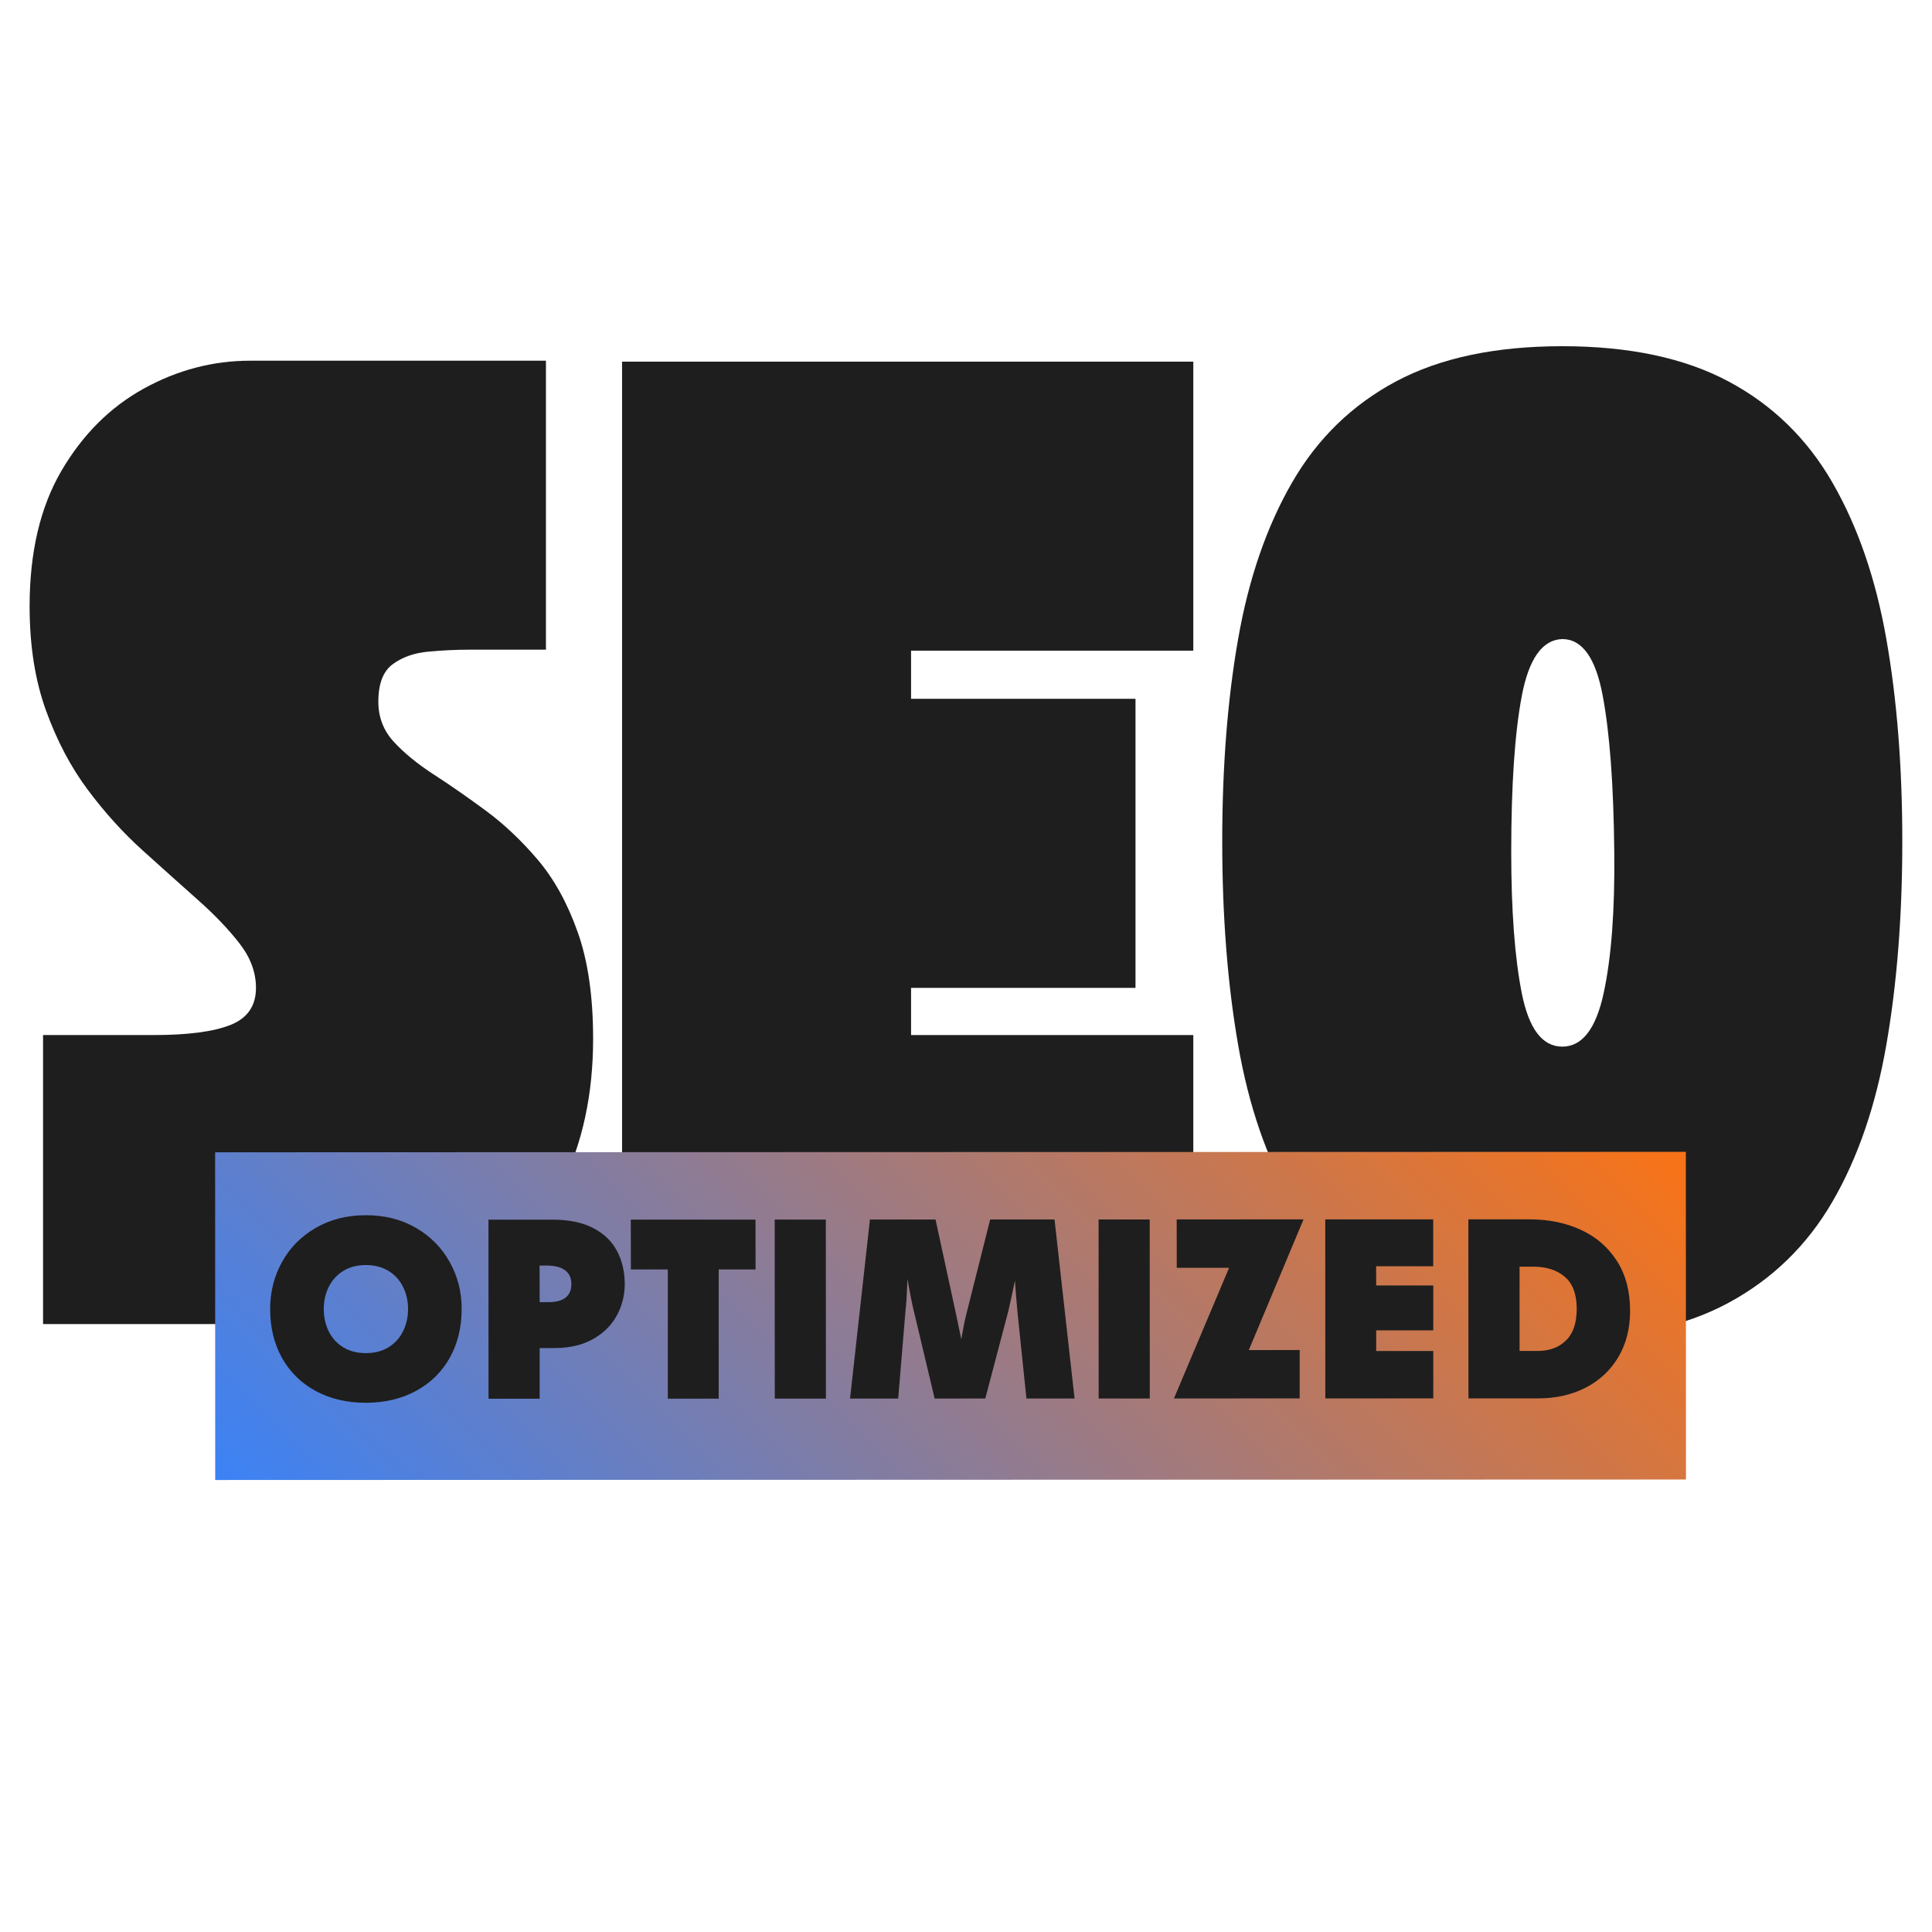 <svg xmlns="http://www.w3.org/2000/svg" xmlns:xlink="http://www.w3.org/1999/xlink" width="500" zoomAndPan="magnify" viewBox="0 0 375 375" height="500" preserveAspectRatio="xMidYMid meet" version="1.0"><defs><g/><clipPath id="ba20fb47fb"><path d="M 41 223 L 328 223 L 328 288 L 41 288 Z M 41 223 " clip-rule="nonzero"/></clipPath><clipPath id="ca9fd72e2a"><path d="M 41.754 223.66 L 327.227 223.57 L 327.246 287.172 L 41.773 287.266 Z M 41.754 223.66 " clip-rule="nonzero"/></clipPath><clipPath id="3abf827855"><path d="M 0.52 0.441 L 286.359 0.441 L 286.359 64.281 L 0.52 64.281 Z M 0.52 0.441 " clip-rule="nonzero"/></clipPath><clipPath id="3715599c3d"><path d="M 0.754 0.66 L 286.227 0.57 L 286.246 64.172 L 0.773 64.266 Z M 0.754 0.66 " clip-rule="nonzero"/></clipPath><clipPath id="1474a7d678"><path d="M 0.754 0.66 L 286.227 0.57 L 286.246 64.172 L 0.773 64.266 Z M 0.754 0.66 " clip-rule="nonzero"/></clipPath><clipPath id="4d0863cbda"><path d="M 0.754 0.66 L 286.223 0.57 L 286.246 64.172 L 0.773 64.266 Z M 0.754 0.66 " clip-rule="nonzero"/></clipPath><linearGradient x1="223.028" gradientTransform="matrix(0.248, -0, 0, 0.248, 0.754, 0.66)" y1="479.468" x2="925.966" gradientUnits="userSpaceOnUse" y2="-223.47" id="584f28ec72"><stop stop-opacity="1" stop-color="rgb(23.14%, 50.98%, 96.469%)" offset="0"/><stop stop-opacity="1" stop-color="rgb(23.419%, 50.957%, 96.14%)" offset="0.004"/><stop stop-opacity="1" stop-color="rgb(23.698%, 50.935%, 95.81%)" offset="0.008"/><stop stop-opacity="1" stop-color="rgb(23.99%, 50.912%, 95.467%)" offset="0.012"/><stop stop-opacity="1" stop-color="rgb(24.281%, 50.89%, 95.123%)" offset="0.016"/><stop stop-opacity="1" stop-color="rgb(24.571%, 50.867%, 94.78%)" offset="0.02"/><stop stop-opacity="1" stop-color="rgb(24.863%, 50.844%, 94.437%)" offset="0.023"/><stop stop-opacity="1" stop-color="rgb(25.154%, 50.819%, 94.093%)" offset="0.027"/><stop stop-opacity="1" stop-color="rgb(25.446%, 50.797%, 93.75%)" offset="0.031"/><stop stop-opacity="1" stop-color="rgb(25.737%, 50.774%, 93.407%)" offset="0.035"/><stop stop-opacity="1" stop-color="rgb(26.028%, 50.751%, 93.063%)" offset="0.039"/><stop stop-opacity="1" stop-color="rgb(26.32%, 50.728%, 92.72%)" offset="0.043"/><stop stop-opacity="1" stop-color="rgb(26.611%, 50.705%, 92.377%)" offset="0.047"/><stop stop-opacity="1" stop-color="rgb(26.901%, 50.682%, 92.033%)" offset="0.051"/><stop stop-opacity="1" stop-color="rgb(27.193%, 50.659%, 91.69%)" offset="0.055"/><stop stop-opacity="1" stop-color="rgb(27.484%, 50.636%, 91.347%)" offset="0.059"/><stop stop-opacity="1" stop-color="rgb(27.776%, 50.613%, 91.003%)" offset="0.062"/><stop stop-opacity="1" stop-color="rgb(28.067%, 50.591%, 90.66%)" offset="0.066"/><stop stop-opacity="1" stop-color="rgb(28.358%, 50.568%, 90.317%)" offset="0.07"/><stop stop-opacity="1" stop-color="rgb(28.65%, 50.545%, 89.973%)" offset="0.074"/><stop stop-opacity="1" stop-color="rgb(28.941%, 50.522%, 89.63%)" offset="0.078"/><stop stop-opacity="1" stop-color="rgb(29.231%, 50.499%, 89.287%)" offset="0.082"/><stop stop-opacity="1" stop-color="rgb(29.523%, 50.476%, 88.943%)" offset="0.086"/><stop stop-opacity="1" stop-color="rgb(29.814%, 50.452%, 88.6%)" offset="0.09"/><stop stop-opacity="1" stop-color="rgb(30.106%, 50.429%, 88.257%)" offset="0.094"/><stop stop-opacity="1" stop-color="rgb(30.397%, 50.406%, 87.914%)" offset="0.098"/><stop stop-opacity="1" stop-color="rgb(30.688%, 50.383%, 87.57%)" offset="0.102"/><stop stop-opacity="1" stop-color="rgb(30.978%, 50.36%, 87.227%)" offset="0.105"/><stop stop-opacity="1" stop-color="rgb(31.27%, 50.337%, 86.884%)" offset="0.109"/><stop stop-opacity="1" stop-color="rgb(31.561%, 50.314%, 86.54%)" offset="0.113"/><stop stop-opacity="1" stop-color="rgb(31.853%, 50.291%, 86.197%)" offset="0.117"/><stop stop-opacity="1" stop-color="rgb(32.144%, 50.269%, 85.854%)" offset="0.121"/><stop stop-opacity="1" stop-color="rgb(32.436%, 50.246%, 85.51%)" offset="0.125"/><stop stop-opacity="1" stop-color="rgb(32.727%, 50.223%, 85.167%)" offset="0.129"/><stop stop-opacity="1" stop-color="rgb(33.018%, 50.2%, 84.824%)" offset="0.133"/><stop stop-opacity="1" stop-color="rgb(33.308%, 50.177%, 84.48%)" offset="0.137"/><stop stop-opacity="1" stop-color="rgb(33.6%, 50.154%, 84.137%)" offset="0.141"/><stop stop-opacity="1" stop-color="rgb(33.891%, 50.131%, 83.794%)" offset="0.145"/><stop stop-opacity="1" stop-color="rgb(34.183%, 50.108%, 83.45%)" offset="0.148"/><stop stop-opacity="1" stop-color="rgb(34.474%, 50.084%, 83.107%)" offset="0.152"/><stop stop-opacity="1" stop-color="rgb(34.766%, 50.061%, 82.764%)" offset="0.156"/><stop stop-opacity="1" stop-color="rgb(35.057%, 50.038%, 82.42%)" offset="0.16"/><stop stop-opacity="1" stop-color="rgb(35.349%, 50.015%, 82.077%)" offset="0.164"/><stop stop-opacity="1" stop-color="rgb(35.638%, 49.992%, 81.734%)" offset="0.168"/><stop stop-opacity="1" stop-color="rgb(35.93%, 49.969%, 81.39%)" offset="0.172"/><stop stop-opacity="1" stop-color="rgb(36.221%, 49.947%, 81.047%)" offset="0.176"/><stop stop-opacity="1" stop-color="rgb(36.513%, 49.924%, 80.704%)" offset="0.18"/><stop stop-opacity="1" stop-color="rgb(36.804%, 49.901%, 80.36%)" offset="0.184"/><stop stop-opacity="1" stop-color="rgb(37.096%, 49.878%, 80.017%)" offset="0.188"/><stop stop-opacity="1" stop-color="rgb(37.387%, 49.855%, 79.674%)" offset="0.191"/><stop stop-opacity="1" stop-color="rgb(37.679%, 49.832%, 79.33%)" offset="0.195"/><stop stop-opacity="1" stop-color="rgb(37.968%, 49.809%, 78.987%)" offset="0.199"/><stop stop-opacity="1" stop-color="rgb(38.26%, 49.786%, 78.644%)" offset="0.203"/><stop stop-opacity="1" stop-color="rgb(38.551%, 49.763%, 78.299%)" offset="0.207"/><stop stop-opacity="1" stop-color="rgb(38.843%, 49.741%, 77.956%)" offset="0.211"/><stop stop-opacity="1" stop-color="rgb(39.134%, 49.716%, 77.612%)" offset="0.215"/><stop stop-opacity="1" stop-color="rgb(39.426%, 49.693%, 77.269%)" offset="0.219"/><stop stop-opacity="1" stop-color="rgb(39.716%, 49.67%, 76.926%)" offset="0.223"/><stop stop-opacity="1" stop-color="rgb(40.007%, 49.648%, 76.582%)" offset="0.227"/><stop stop-opacity="1" stop-color="rgb(40.298%, 49.625%, 76.239%)" offset="0.23"/><stop stop-opacity="1" stop-color="rgb(40.59%, 49.602%, 75.896%)" offset="0.234"/><stop stop-opacity="1" stop-color="rgb(40.881%, 49.579%, 75.552%)" offset="0.238"/><stop stop-opacity="1" stop-color="rgb(41.173%, 49.556%, 75.209%)" offset="0.242"/><stop stop-opacity="1" stop-color="rgb(41.464%, 49.533%, 74.866%)" offset="0.246"/><stop stop-opacity="1" stop-color="rgb(41.756%, 49.51%, 74.522%)" offset="0.25"/><stop stop-opacity="1" stop-color="rgb(42.046%, 49.487%, 74.179%)" offset="0.254"/><stop stop-opacity="1" stop-color="rgb(42.337%, 49.464%, 73.836%)" offset="0.258"/><stop stop-opacity="1" stop-color="rgb(42.628%, 49.442%, 73.492%)" offset="0.262"/><stop stop-opacity="1" stop-color="rgb(42.92%, 49.419%, 73.149%)" offset="0.266"/><stop stop-opacity="1" stop-color="rgb(43.211%, 49.396%, 72.806%)" offset="0.27"/><stop stop-opacity="1" stop-color="rgb(43.503%, 49.373%, 72.462%)" offset="0.273"/><stop stop-opacity="1" stop-color="rgb(43.794%, 49.348%, 72.119%)" offset="0.277"/><stop stop-opacity="1" stop-color="rgb(44.086%, 49.326%, 71.776%)" offset="0.281"/><stop stop-opacity="1" stop-color="rgb(44.376%, 49.303%, 71.432%)" offset="0.285"/><stop stop-opacity="1" stop-color="rgb(44.667%, 49.28%, 71.089%)" offset="0.289"/><stop stop-opacity="1" stop-color="rgb(44.958%, 49.257%, 70.746%)" offset="0.293"/><stop stop-opacity="1" stop-color="rgb(45.25%, 49.234%, 70.403%)" offset="0.297"/><stop stop-opacity="1" stop-color="rgb(45.541%, 49.211%, 70.059%)" offset="0.301"/><stop stop-opacity="1" stop-color="rgb(45.833%, 49.188%, 69.716%)" offset="0.305"/><stop stop-opacity="1" stop-color="rgb(46.123%, 49.165%, 69.373%)" offset="0.309"/><stop stop-opacity="1" stop-color="rgb(46.414%, 49.142%, 69.029%)" offset="0.312"/><stop stop-opacity="1" stop-color="rgb(46.706%, 49.12%, 68.686%)" offset="0.316"/><stop stop-opacity="1" stop-color="rgb(46.997%, 49.097%, 68.343%)" offset="0.32"/><stop stop-opacity="1" stop-color="rgb(47.289%, 49.074%, 67.999%)" offset="0.324"/><stop stop-opacity="1" stop-color="rgb(47.58%, 49.051%, 67.656%)" offset="0.328"/><stop stop-opacity="1" stop-color="rgb(47.871%, 49.028%, 67.313%)" offset="0.332"/><stop stop-opacity="1" stop-color="rgb(48.163%, 49.005%, 66.969%)" offset="0.336"/><stop stop-opacity="1" stop-color="rgb(48.453%, 48.981%, 66.626%)" offset="0.34"/><stop stop-opacity="1" stop-color="rgb(48.744%, 48.958%, 66.283%)" offset="0.344"/><stop stop-opacity="1" stop-color="rgb(49.036%, 48.935%, 65.939%)" offset="0.348"/><stop stop-opacity="1" stop-color="rgb(49.327%, 48.912%, 65.596%)" offset="0.352"/><stop stop-opacity="1" stop-color="rgb(49.619%, 48.889%, 65.253%)" offset="0.355"/><stop stop-opacity="1" stop-color="rgb(49.91%, 48.866%, 64.909%)" offset="0.359"/><stop stop-opacity="1" stop-color="rgb(50.201%, 48.843%, 64.566%)" offset="0.363"/><stop stop-opacity="1" stop-color="rgb(50.493%, 48.82%, 64.223%)" offset="0.367"/><stop stop-opacity="1" stop-color="rgb(50.783%, 48.798%, 63.879%)" offset="0.371"/><stop stop-opacity="1" stop-color="rgb(51.074%, 48.775%, 63.536%)" offset="0.375"/><stop stop-opacity="1" stop-color="rgb(51.366%, 48.752%, 63.193%)" offset="0.379"/><stop stop-opacity="1" stop-color="rgb(51.657%, 48.729%, 62.849%)" offset="0.383"/><stop stop-opacity="1" stop-color="rgb(51.949%, 48.706%, 62.506%)" offset="0.387"/><stop stop-opacity="1" stop-color="rgb(52.24%, 48.683%, 62.163%)" offset="0.391"/><stop stop-opacity="1" stop-color="rgb(52.531%, 48.66%, 61.819%)" offset="0.395"/><stop stop-opacity="1" stop-color="rgb(52.823%, 48.637%, 61.476%)" offset="0.398"/><stop stop-opacity="1" stop-color="rgb(53.113%, 48.613%, 61.133%)" offset="0.402"/><stop stop-opacity="1" stop-color="rgb(53.404%, 48.59%, 60.789%)" offset="0.406"/><stop stop-opacity="1" stop-color="rgb(53.696%, 48.567%, 60.446%)" offset="0.41"/><stop stop-opacity="1" stop-color="rgb(53.987%, 48.544%, 60.103%)" offset="0.414"/><stop stop-opacity="1" stop-color="rgb(54.279%, 48.521%, 59.76%)" offset="0.418"/><stop stop-opacity="1" stop-color="rgb(54.57%, 48.499%, 59.416%)" offset="0.422"/><stop stop-opacity="1" stop-color="rgb(54.86%, 48.476%, 59.073%)" offset="0.426"/><stop stop-opacity="1" stop-color="rgb(55.151%, 48.453%, 58.73%)" offset="0.43"/><stop stop-opacity="1" stop-color="rgb(55.443%, 48.43%, 58.386%)" offset="0.434"/><stop stop-opacity="1" stop-color="rgb(55.734%, 48.407%, 58.043%)" offset="0.438"/><stop stop-opacity="1" stop-color="rgb(56.026%, 48.384%, 57.7%)" offset="0.441"/><stop stop-opacity="1" stop-color="rgb(56.317%, 48.361%, 57.356%)" offset="0.445"/><stop stop-opacity="1" stop-color="rgb(56.609%, 48.338%, 57.013%)" offset="0.449"/><stop stop-opacity="1" stop-color="rgb(56.9%, 48.315%, 56.67%)" offset="0.453"/><stop stop-opacity="1" stop-color="rgb(57.19%, 48.293%, 56.326%)" offset="0.457"/><stop stop-opacity="1" stop-color="rgb(57.481%, 48.27%, 55.983%)" offset="0.461"/><stop stop-opacity="1" stop-color="rgb(57.773%, 48.245%, 55.64%)" offset="0.465"/><stop stop-opacity="1" stop-color="rgb(58.064%, 48.222%, 55.296%)" offset="0.469"/><stop stop-opacity="1" stop-color="rgb(58.356%, 48.199%, 54.953%)" offset="0.473"/><stop stop-opacity="1" stop-color="rgb(58.647%, 48.177%, 54.61%)" offset="0.477"/><stop stop-opacity="1" stop-color="rgb(58.939%, 48.154%, 54.266%)" offset="0.48"/><stop stop-opacity="1" stop-color="rgb(59.23%, 48.131%, 53.923%)" offset="0.484"/><stop stop-opacity="1" stop-color="rgb(59.52%, 48.108%, 53.58%)" offset="0.488"/><stop stop-opacity="1" stop-color="rgb(59.811%, 48.085%, 53.236%)" offset="0.492"/><stop stop-opacity="1" stop-color="rgb(60.103%, 48.062%, 52.893%)" offset="0.496"/><stop stop-opacity="1" stop-color="rgb(60.394%, 48.039%, 52.55%)" offset="0.5"/><stop stop-opacity="1" stop-color="rgb(60.686%, 48.016%, 52.206%)" offset="0.504"/><stop stop-opacity="1" stop-color="rgb(60.977%, 47.993%, 51.863%)" offset="0.508"/><stop stop-opacity="1" stop-color="rgb(61.267%, 47.971%, 51.52%)" offset="0.512"/><stop stop-opacity="1" stop-color="rgb(61.559%, 47.948%, 51.176%)" offset="0.516"/><stop stop-opacity="1" stop-color="rgb(61.85%, 47.925%, 50.833%)" offset="0.52"/><stop stop-opacity="1" stop-color="rgb(62.141%, 47.902%, 50.49%)" offset="0.523"/><stop stop-opacity="1" stop-color="rgb(62.433%, 47.878%, 50.145%)" offset="0.527"/><stop stop-opacity="1" stop-color="rgb(62.724%, 47.855%, 49.802%)" offset="0.531"/><stop stop-opacity="1" stop-color="rgb(63.016%, 47.832%, 49.458%)" offset="0.535"/><stop stop-opacity="1" stop-color="rgb(63.307%, 47.809%, 49.115%)" offset="0.539"/><stop stop-opacity="1" stop-color="rgb(63.597%, 47.786%, 48.772%)" offset="0.543"/><stop stop-opacity="1" stop-color="rgb(63.889%, 47.763%, 48.428%)" offset="0.547"/><stop stop-opacity="1" stop-color="rgb(64.18%, 47.74%, 48.085%)" offset="0.551"/><stop stop-opacity="1" stop-color="rgb(64.471%, 47.717%, 47.742%)" offset="0.555"/><stop stop-opacity="1" stop-color="rgb(64.763%, 47.694%, 47.398%)" offset="0.559"/><stop stop-opacity="1" stop-color="rgb(65.054%, 47.672%, 47.055%)" offset="0.562"/><stop stop-opacity="1" stop-color="rgb(65.346%, 47.649%, 46.712%)" offset="0.566"/><stop stop-opacity="1" stop-color="rgb(65.637%, 47.626%, 46.368%)" offset="0.57"/><stop stop-opacity="1" stop-color="rgb(65.927%, 47.603%, 46.025%)" offset="0.574"/><stop stop-opacity="1" stop-color="rgb(66.219%, 47.58%, 45.682%)" offset="0.578"/><stop stop-opacity="1" stop-color="rgb(66.51%, 47.557%, 45.338%)" offset="0.582"/><stop stop-opacity="1" stop-color="rgb(66.801%, 47.534%, 44.995%)" offset="0.586"/><stop stop-opacity="1" stop-color="rgb(67.093%, 47.51%, 44.652%)" offset="0.59"/><stop stop-opacity="1" stop-color="rgb(67.384%, 47.487%, 44.308%)" offset="0.594"/><stop stop-opacity="1" stop-color="rgb(67.676%, 47.464%, 43.965%)" offset="0.598"/><stop stop-opacity="1" stop-color="rgb(67.967%, 47.441%, 43.622%)" offset="0.602"/><stop stop-opacity="1" stop-color="rgb(68.257%, 47.418%, 43.279%)" offset="0.605"/><stop stop-opacity="1" stop-color="rgb(68.549%, 47.395%, 42.935%)" offset="0.609"/><stop stop-opacity="1" stop-color="rgb(68.84%, 47.372%, 42.592%)" offset="0.613"/><stop stop-opacity="1" stop-color="rgb(69.131%, 47.35%, 42.249%)" offset="0.617"/><stop stop-opacity="1" stop-color="rgb(69.423%, 47.327%, 41.905%)" offset="0.621"/><stop stop-opacity="1" stop-color="rgb(69.714%, 47.304%, 41.562%)" offset="0.625"/><stop stop-opacity="1" stop-color="rgb(70.004%, 47.281%, 41.219%)" offset="0.629"/><stop stop-opacity="1" stop-color="rgb(70.296%, 47.258%, 40.875%)" offset="0.633"/><stop stop-opacity="1" stop-color="rgb(70.587%, 47.235%, 40.532%)" offset="0.637"/><stop stop-opacity="1" stop-color="rgb(70.879%, 47.212%, 40.189%)" offset="0.641"/><stop stop-opacity="1" stop-color="rgb(71.17%, 47.189%, 39.845%)" offset="0.645"/><stop stop-opacity="1" stop-color="rgb(71.461%, 47.166%, 39.502%)" offset="0.648"/><stop stop-opacity="1" stop-color="rgb(71.753%, 47.142%, 39.159%)" offset="0.652"/><stop stop-opacity="1" stop-color="rgb(72.044%, 47.119%, 38.815%)" offset="0.656"/><stop stop-opacity="1" stop-color="rgb(72.334%, 47.096%, 38.472%)" offset="0.66"/><stop stop-opacity="1" stop-color="rgb(72.626%, 47.073%, 38.129%)" offset="0.664"/><stop stop-opacity="1" stop-color="rgb(72.917%, 47.05%, 37.785%)" offset="0.668"/><stop stop-opacity="1" stop-color="rgb(73.209%, 47.028%, 37.442%)" offset="0.672"/><stop stop-opacity="1" stop-color="rgb(73.5%, 47.005%, 37.099%)" offset="0.676"/><stop stop-opacity="1" stop-color="rgb(73.792%, 46.982%, 36.755%)" offset="0.68"/><stop stop-opacity="1" stop-color="rgb(74.083%, 46.959%, 36.412%)" offset="0.684"/><stop stop-opacity="1" stop-color="rgb(74.374%, 46.936%, 36.069%)" offset="0.688"/><stop stop-opacity="1" stop-color="rgb(74.664%, 46.913%, 35.725%)" offset="0.691"/><stop stop-opacity="1" stop-color="rgb(74.956%, 46.89%, 35.382%)" offset="0.695"/><stop stop-opacity="1" stop-color="rgb(75.247%, 46.867%, 35.039%)" offset="0.699"/><stop stop-opacity="1" stop-color="rgb(75.539%, 46.844%, 34.695%)" offset="0.703"/><stop stop-opacity="1" stop-color="rgb(75.83%, 46.822%, 34.352%)" offset="0.707"/><stop stop-opacity="1" stop-color="rgb(76.122%, 46.799%, 34.009%)" offset="0.711"/><stop stop-opacity="1" stop-color="rgb(76.413%, 46.776%, 33.665%)" offset="0.715"/><stop stop-opacity="1" stop-color="rgb(76.704%, 46.753%, 33.322%)" offset="0.719"/><stop stop-opacity="1" stop-color="rgb(76.994%, 46.729%, 32.979%)" offset="0.723"/><stop stop-opacity="1" stop-color="rgb(77.286%, 46.706%, 32.635%)" offset="0.727"/><stop stop-opacity="1" stop-color="rgb(77.577%, 46.683%, 32.292%)" offset="0.73"/><stop stop-opacity="1" stop-color="rgb(77.869%, 46.66%, 31.949%)" offset="0.734"/><stop stop-opacity="1" stop-color="rgb(78.16%, 46.637%, 31.606%)" offset="0.738"/><stop stop-opacity="1" stop-color="rgb(78.452%, 46.614%, 31.262%)" offset="0.742"/><stop stop-opacity="1" stop-color="rgb(78.741%, 46.591%, 30.919%)" offset="0.746"/><stop stop-opacity="1" stop-color="rgb(79.033%, 46.568%, 30.576%)" offset="0.75"/><stop stop-opacity="1" stop-color="rgb(79.324%, 46.545%, 30.232%)" offset="0.754"/><stop stop-opacity="1" stop-color="rgb(79.616%, 46.523%, 29.889%)" offset="0.758"/><stop stop-opacity="1" stop-color="rgb(79.907%, 46.5%, 29.546%)" offset="0.762"/><stop stop-opacity="1" stop-color="rgb(80.199%, 46.477%, 29.202%)" offset="0.766"/><stop stop-opacity="1" stop-color="rgb(80.49%, 46.454%, 28.859%)" offset="0.77"/><stop stop-opacity="1" stop-color="rgb(80.782%, 46.431%, 28.516%)" offset="0.773"/><stop stop-opacity="1" stop-color="rgb(81.071%, 46.408%, 28.172%)" offset="0.777"/><stop stop-opacity="1" stop-color="rgb(81.363%, 46.385%, 27.829%)" offset="0.781"/><stop stop-opacity="1" stop-color="rgb(81.654%, 46.361%, 27.486%)" offset="0.785"/><stop stop-opacity="1" stop-color="rgb(81.946%, 46.338%, 27.142%)" offset="0.789"/><stop stop-opacity="1" stop-color="rgb(82.237%, 46.315%, 26.799%)" offset="0.793"/><stop stop-opacity="1" stop-color="rgb(82.529%, 46.292%, 26.456%)" offset="0.797"/><stop stop-opacity="1" stop-color="rgb(82.82%, 46.269%, 26.112%)" offset="0.801"/><stop stop-opacity="1" stop-color="rgb(83.112%, 46.246%, 25.769%)" offset="0.805"/><stop stop-opacity="1" stop-color="rgb(83.401%, 46.223%, 25.426%)" offset="0.809"/><stop stop-opacity="1" stop-color="rgb(83.693%, 46.201%, 25.082%)" offset="0.812"/><stop stop-opacity="1" stop-color="rgb(83.984%, 46.178%, 24.739%)" offset="0.816"/><stop stop-opacity="1" stop-color="rgb(84.276%, 46.155%, 24.396%)" offset="0.82"/><stop stop-opacity="1" stop-color="rgb(84.567%, 46.132%, 24.052%)" offset="0.824"/><stop stop-opacity="1" stop-color="rgb(84.859%, 46.109%, 23.709%)" offset="0.828"/><stop stop-opacity="1" stop-color="rgb(85.149%, 46.086%, 23.366%)" offset="0.832"/><stop stop-opacity="1" stop-color="rgb(85.44%, 46.063%, 23.022%)" offset="0.836"/><stop stop-opacity="1" stop-color="rgb(85.732%, 46.04%, 22.679%)" offset="0.84"/><stop stop-opacity="1" stop-color="rgb(86.023%, 46.017%, 22.336%)" offset="0.844"/><stop stop-opacity="1" stop-color="rgb(86.314%, 45.993%, 21.992%)" offset="0.848"/><stop stop-opacity="1" stop-color="rgb(86.606%, 45.97%, 21.649%)" offset="0.852"/><stop stop-opacity="1" stop-color="rgb(86.897%, 45.947%, 21.304%)" offset="0.855"/><stop stop-opacity="1" stop-color="rgb(87.189%, 45.924%, 20.961%)" offset="0.859"/><stop stop-opacity="1" stop-color="rgb(87.479%, 45.901%, 20.618%)" offset="0.863"/><stop stop-opacity="1" stop-color="rgb(87.77%, 45.879%, 20.274%)" offset="0.867"/><stop stop-opacity="1" stop-color="rgb(88.062%, 45.856%, 19.931%)" offset="0.871"/><stop stop-opacity="1" stop-color="rgb(88.353%, 45.833%, 19.588%)" offset="0.875"/><stop stop-opacity="1" stop-color="rgb(88.644%, 45.81%, 19.244%)" offset="0.879"/><stop stop-opacity="1" stop-color="rgb(88.936%, 45.787%, 18.901%)" offset="0.883"/><stop stop-opacity="1" stop-color="rgb(89.227%, 45.764%, 18.558%)" offset="0.887"/><stop stop-opacity="1" stop-color="rgb(89.519%, 45.741%, 18.214%)" offset="0.891"/><stop stop-opacity="1" stop-color="rgb(89.809%, 45.718%, 17.871%)" offset="0.895"/><stop stop-opacity="1" stop-color="rgb(90.1%, 45.695%, 17.528%)" offset="0.898"/><stop stop-opacity="1" stop-color="rgb(90.392%, 45.673%, 17.184%)" offset="0.902"/><stop stop-opacity="1" stop-color="rgb(90.683%, 45.65%, 16.841%)" offset="0.906"/><stop stop-opacity="1" stop-color="rgb(90.974%, 45.625%, 16.498%)" offset="0.91"/><stop stop-opacity="1" stop-color="rgb(91.266%, 45.602%, 16.154%)" offset="0.914"/><stop stop-opacity="1" stop-color="rgb(91.557%, 45.58%, 15.811%)" offset="0.918"/><stop stop-opacity="1" stop-color="rgb(91.849%, 45.557%, 15.468%)" offset="0.922"/><stop stop-opacity="1" stop-color="rgb(92.139%, 45.534%, 15.125%)" offset="0.926"/><stop stop-opacity="1" stop-color="rgb(92.43%, 45.511%, 14.781%)" offset="0.93"/><stop stop-opacity="1" stop-color="rgb(92.722%, 45.488%, 14.438%)" offset="0.934"/><stop stop-opacity="1" stop-color="rgb(93.013%, 45.465%, 14.095%)" offset="0.938"/><stop stop-opacity="1" stop-color="rgb(93.304%, 45.442%, 13.751%)" offset="0.941"/><stop stop-opacity="1" stop-color="rgb(93.596%, 45.419%, 13.408%)" offset="0.945"/><stop stop-opacity="1" stop-color="rgb(93.886%, 45.396%, 13.065%)" offset="0.949"/><stop stop-opacity="1" stop-color="rgb(94.177%, 45.374%, 12.721%)" offset="0.953"/><stop stop-opacity="1" stop-color="rgb(94.469%, 45.351%, 12.378%)" offset="0.957"/><stop stop-opacity="1" stop-color="rgb(94.76%, 45.328%, 12.035%)" offset="0.961"/><stop stop-opacity="1" stop-color="rgb(95.052%, 45.305%, 11.691%)" offset="0.965"/><stop stop-opacity="1" stop-color="rgb(95.343%, 45.282%, 11.348%)" offset="0.969"/><stop stop-opacity="1" stop-color="rgb(95.634%, 45.258%, 11.005%)" offset="0.973"/><stop stop-opacity="1" stop-color="rgb(95.926%, 45.235%, 10.661%)" offset="0.977"/><stop stop-opacity="1" stop-color="rgb(96.216%, 45.212%, 10.318%)" offset="0.98"/><stop stop-opacity="1" stop-color="rgb(96.507%, 45.189%, 9.975%)" offset="0.984"/><stop stop-opacity="1" stop-color="rgb(96.799%, 45.166%, 9.631%)" offset="0.988"/><stop stop-opacity="1" stop-color="rgb(97.09%, 45.143%, 9.288%)" offset="0.992"/><stop stop-opacity="1" stop-color="rgb(97.369%, 45.12%, 8.958%)" offset="0.996"/><stop stop-opacity="1" stop-color="rgb(97.649%, 45.099%, 8.629%)" offset="1"/></linearGradient><clipPath id="8ec6910e7e"><rect x="0" width="287" y="0" height="65"/></clipPath><clipPath id="63bd5c64c0"><rect x="0" width="269" y="0" height="70"/></clipPath></defs><g fill="#1e1e1e" fill-opacity="1"><g transform="translate(2.936, 256.996)"><g><path d="M 46.75 -65.25 C 46.75 -68.25 45.688 -71.117 43.562 -73.859 C 41.445 -76.598 38.738 -79.43 35.438 -82.359 C 32.133 -85.297 28.582 -88.477 24.781 -91.906 C 20.977 -95.332 17.422 -99.258 14.109 -103.688 C 10.805 -108.113 8.098 -113.254 5.984 -119.109 C 3.867 -124.961 2.812 -131.691 2.812 -139.297 C 2.812 -149.773 4.863 -158.535 8.969 -165.578 C 13.082 -172.617 18.41 -177.945 24.953 -181.562 C 31.504 -185.176 38.395 -186.984 45.625 -186.984 L 103.031 -186.984 L 103.031 -130.891 L 88.062 -130.891 C 85.57 -130.891 82.957 -130.766 80.219 -130.516 C 77.477 -130.266 75.172 -129.453 73.297 -128.078 C 71.43 -126.711 70.5 -124.285 70.5 -120.797 C 70.5 -117.797 71.492 -115.207 73.484 -113.031 C 75.484 -110.852 78.07 -108.734 81.25 -106.672 C 84.426 -104.617 87.789 -102.281 91.344 -99.656 C 94.895 -97.039 98.258 -93.863 101.438 -90.125 C 104.613 -86.383 107.195 -81.707 109.188 -76.094 C 111.188 -70.488 112.188 -63.57 112.188 -55.344 C 112.188 -44.625 110.129 -35.086 106.016 -26.734 C 101.898 -18.379 96.039 -11.832 88.438 -7.094 C 80.832 -2.363 71.797 0 61.328 0 L 5.422 0 L 5.422 -56.094 L 26.922 -56.094 C 33.523 -56.094 38.477 -56.742 41.781 -58.047 C 45.094 -59.359 46.75 -61.758 46.75 -65.25 Z M 46.75 -65.25 "/></g></g></g><g fill="#1e1e1e" fill-opacity="1"><g transform="translate(117.931, 256.996)"><g><path d="M 113.688 0 L 2.812 0 L 2.812 -186.797 L 113.688 -186.797 L 113.688 -130.703 L 58.906 -130.703 L 58.906 -121.359 L 102.469 -121.359 L 102.469 -65.25 L 58.906 -65.25 L 58.906 -56.094 L 113.688 -56.094 Z M 113.688 0 "/></g></g></g><g fill="#1e1e1e" fill-opacity="1"><g transform="translate(234.423, 256.996)"><g><path d="M 68.812 2.812 C 55.844 2.812 45.086 0.504 36.547 -4.109 C 28.016 -8.723 21.285 -15.27 16.359 -23.75 C 11.43 -32.227 7.941 -42.383 5.891 -54.219 C 3.836 -66.062 2.812 -79.211 2.812 -93.672 C 2.812 -108.141 3.836 -121.227 5.891 -132.938 C 7.941 -144.656 11.43 -154.785 16.359 -163.328 C 21.285 -171.867 28.016 -178.414 36.547 -182.969 C 45.086 -187.52 55.844 -189.797 68.812 -189.797 C 81.77 -189.797 92.52 -187.52 101.062 -182.969 C 109.602 -178.414 116.332 -171.867 121.25 -163.328 C 126.176 -154.785 129.664 -144.656 131.719 -132.938 C 133.781 -121.227 134.812 -108.141 134.812 -93.672 C 134.812 -79.211 133.781 -66.062 131.719 -54.219 C 129.664 -42.383 126.176 -32.227 121.25 -23.75 C 116.332 -15.27 109.602 -8.723 101.062 -4.109 C 92.52 0.504 81.77 2.812 68.812 2.812 Z M 68.812 -132.953 C 64.945 -132.828 62.328 -129.145 60.953 -121.906 C 59.586 -114.676 58.906 -104.582 58.906 -91.625 C 58.906 -80.281 59.586 -71.145 60.953 -64.219 C 62.328 -57.301 64.945 -53.844 68.812 -53.844 C 72.676 -53.844 75.352 -57.301 76.844 -64.219 C 78.344 -71.145 79.031 -80.281 78.906 -91.625 C 78.781 -104.582 78.031 -114.707 76.656 -122 C 75.289 -129.301 72.676 -132.953 68.812 -132.953 Z M 68.812 -132.953 "/></g></g></g><g clip-path="url(#ba20fb47fb)"><g clip-path="url(#ca9fd72e2a)"><g transform="matrix(1, 0, 0, 1, 41, 223)"><g clip-path="url(#8ec6910e7e)"><g clip-path="url(#3abf827855)"><g clip-path="url(#3715599c3d)"><g clip-path="url(#1474a7d678)"><g clip-path="url(#4d0863cbda)"><path fill="url(#584f28ec72)" d="M 0.734 0.57 L 0.754 64.355 L 286.266 64.266 L 286.246 0.48 Z M 0.734 0.57 " fill-rule="nonzero"/></g></g></g></g></g></g></g></g><g transform="matrix(1, 0, 0, 1, 50, 218)"><g clip-path="url(#63bd5c64c0)"><g fill="#1e1e1e" fill-opacity="1"><g transform="translate(0.687, 53.498)"><g><path d="M 20.328 0.781 C 16.648 0.781 13.406 0.02 10.594 -1.5 C 7.789 -3.02 5.613 -5.156 4.062 -7.906 C 2.52 -10.664 1.75 -13.836 1.75 -17.422 C 1.75 -20.742 2.52 -23.789 4.062 -26.562 C 5.602 -29.344 7.785 -31.547 10.609 -33.172 C 13.43 -34.805 16.664 -35.625 20.312 -35.625 C 23.957 -35.633 27.191 -34.82 30.016 -33.188 C 32.836 -31.562 35.023 -29.359 36.578 -26.578 C 38.141 -23.805 38.922 -20.758 38.922 -17.438 C 38.922 -13.852 38.145 -10.68 36.594 -7.922 C 35.039 -5.172 32.859 -3.035 30.047 -1.516 C 27.242 0.004 24.004 0.77 20.328 0.781 Z M 20.328 -8.859 C 22.004 -8.859 23.457 -9.227 24.688 -9.969 C 25.914 -10.719 26.859 -11.742 27.516 -13.047 C 28.18 -14.359 28.516 -15.82 28.516 -17.438 C 28.516 -19.02 28.18 -20.461 27.516 -21.766 C 26.859 -23.078 25.91 -24.102 24.672 -24.844 C 23.441 -25.582 21.988 -25.953 20.312 -25.953 C 18.633 -25.953 17.188 -25.578 15.969 -24.828 C 14.75 -24.086 13.805 -23.062 13.141 -21.75 C 12.484 -20.445 12.156 -19.004 12.156 -17.422 C 12.156 -15.805 12.484 -14.344 13.141 -13.031 C 13.805 -11.727 14.75 -10.707 15.969 -9.969 C 17.195 -9.227 18.648 -8.859 20.328 -8.859 Z M 20.328 -8.859 "/></g></g></g><g fill="#1e1e1e" fill-opacity="1"><g transform="translate(41.341, 53.486)"><g><path d="M 15.953 -34.75 C 19.086 -34.75 21.691 -34.211 23.766 -33.141 C 25.848 -32.066 27.391 -30.594 28.391 -28.719 C 29.398 -26.844 29.91 -24.695 29.922 -22.281 C 29.922 -20.051 29.398 -17.992 28.359 -16.109 C 27.328 -14.223 25.781 -12.703 23.719 -11.547 C 21.656 -10.398 19.172 -9.828 16.266 -9.828 L 13.406 -9.828 L 13.406 0 L 3.484 0 L 3.469 -34.75 Z M 15.047 -18.734 C 18.055 -18.734 19.562 -19.91 19.562 -22.266 C 19.562 -23.43 19.156 -24.316 18.344 -24.922 C 17.531 -25.535 16.332 -25.844 14.75 -25.844 L 13.391 -25.844 L 13.406 -18.734 Z M 15.047 -18.734 "/></g></g></g><g fill="#1e1e1e" fill-opacity="1"><g transform="translate(72.218, 53.476)"><g><path d="M 7.406 -25.078 L 0.234 -25.078 L 0.219 -34.75 L 24.422 -34.75 L 24.438 -25.078 L 17.281 -25.078 L 17.281 0 L 7.406 0 Z M 7.406 -25.078 "/></g></g></g><g fill="#1e1e1e" fill-opacity="1"><g transform="translate(96.901, 53.468)"><g><path d="M 3.469 -34.75 L 13.391 -34.75 L 13.406 0 L 3.484 0 Z M 3.469 -34.75 "/></g></g></g><g fill="#1e1e1e" fill-opacity="1"><g transform="translate(113.791, 53.463)"><g><path d="M 44.781 -0.016 L 35.438 -0.016 L 33.688 -16.906 C 33.531 -18.613 33.367 -20.613 33.203 -22.906 L 32.969 -21.75 C 32.508 -19.582 32.156 -17.969 31.906 -16.906 L 27.453 -0.016 L 17.625 0 L 13.609 -16.891 C 13.285 -18.148 12.863 -20.266 12.344 -23.234 C 12.25 -20.43 12.117 -18.316 11.953 -16.891 L 10.547 0 L 1.203 0 L 5.062 -34.75 L 17.797 -34.75 L 21.781 -16.359 L 22.797 -11.516 C 23.148 -13.586 23.473 -15.203 23.766 -16.359 L 28.406 -34.766 L 40.891 -34.766 Z M 44.781 -0.016 "/></g></g></g><g fill="#1e1e1e" fill-opacity="1"><g transform="translate(159.768, 53.448)"><g><path d="M 3.469 -34.75 L 13.391 -34.75 L 13.406 0 L 3.484 0 Z M 3.469 -34.75 "/></g></g></g><g fill="#1e1e1e" fill-opacity="1"><g transform="translate(176.659, 53.443)"><g><path d="M 11.906 -25.359 L 1.75 -25.359 L 1.734 -34.75 L 26.359 -34.766 L 15.734 -9.391 L 25.609 -9.406 L 25.609 -0.016 L 1.203 0 Z M 11.906 -25.359 "/></g></g></g><g fill="#1e1e1e" fill-opacity="1"><g transform="translate(203.761, 53.434)"><g><path d="M 3.469 -34.75 L 24.422 -34.75 L 24.422 -25.656 L 13.344 -25.656 L 13.359 -21.922 L 24.438 -21.922 L 24.438 -13.219 L 13.359 -13.219 L 13.359 -9.203 L 24.438 -9.203 L 24.438 0 L 3.484 0 Z M 3.469 -34.75 "/></g></g></g><g fill="#1e1e1e" fill-opacity="1"><g transform="translate(231.541, 53.425)"><g><path d="M 15.375 -34.75 C 19.051 -34.75 22.359 -34.07 25.297 -32.719 C 28.234 -31.375 30.562 -29.367 32.281 -26.703 C 34 -24.047 34.859 -20.797 34.859 -16.953 C 34.859 -13.566 34.098 -10.586 32.578 -8.016 C 31.055 -5.453 28.941 -3.473 26.234 -2.078 C 23.523 -0.691 20.457 0 17.031 0 L 3.484 0 L 3.469 -34.75 Z M 16.891 -9.203 C 19.18 -9.203 21.02 -9.879 22.406 -11.234 C 23.801 -12.586 24.5 -14.633 24.5 -17.375 C 24.5 -20.219 23.727 -22.289 22.188 -23.594 C 20.656 -24.906 18.633 -25.562 16.125 -25.562 L 13.406 -25.562 L 13.406 -9.203 Z M 16.891 -9.203 "/></g></g></g></g></g></svg>